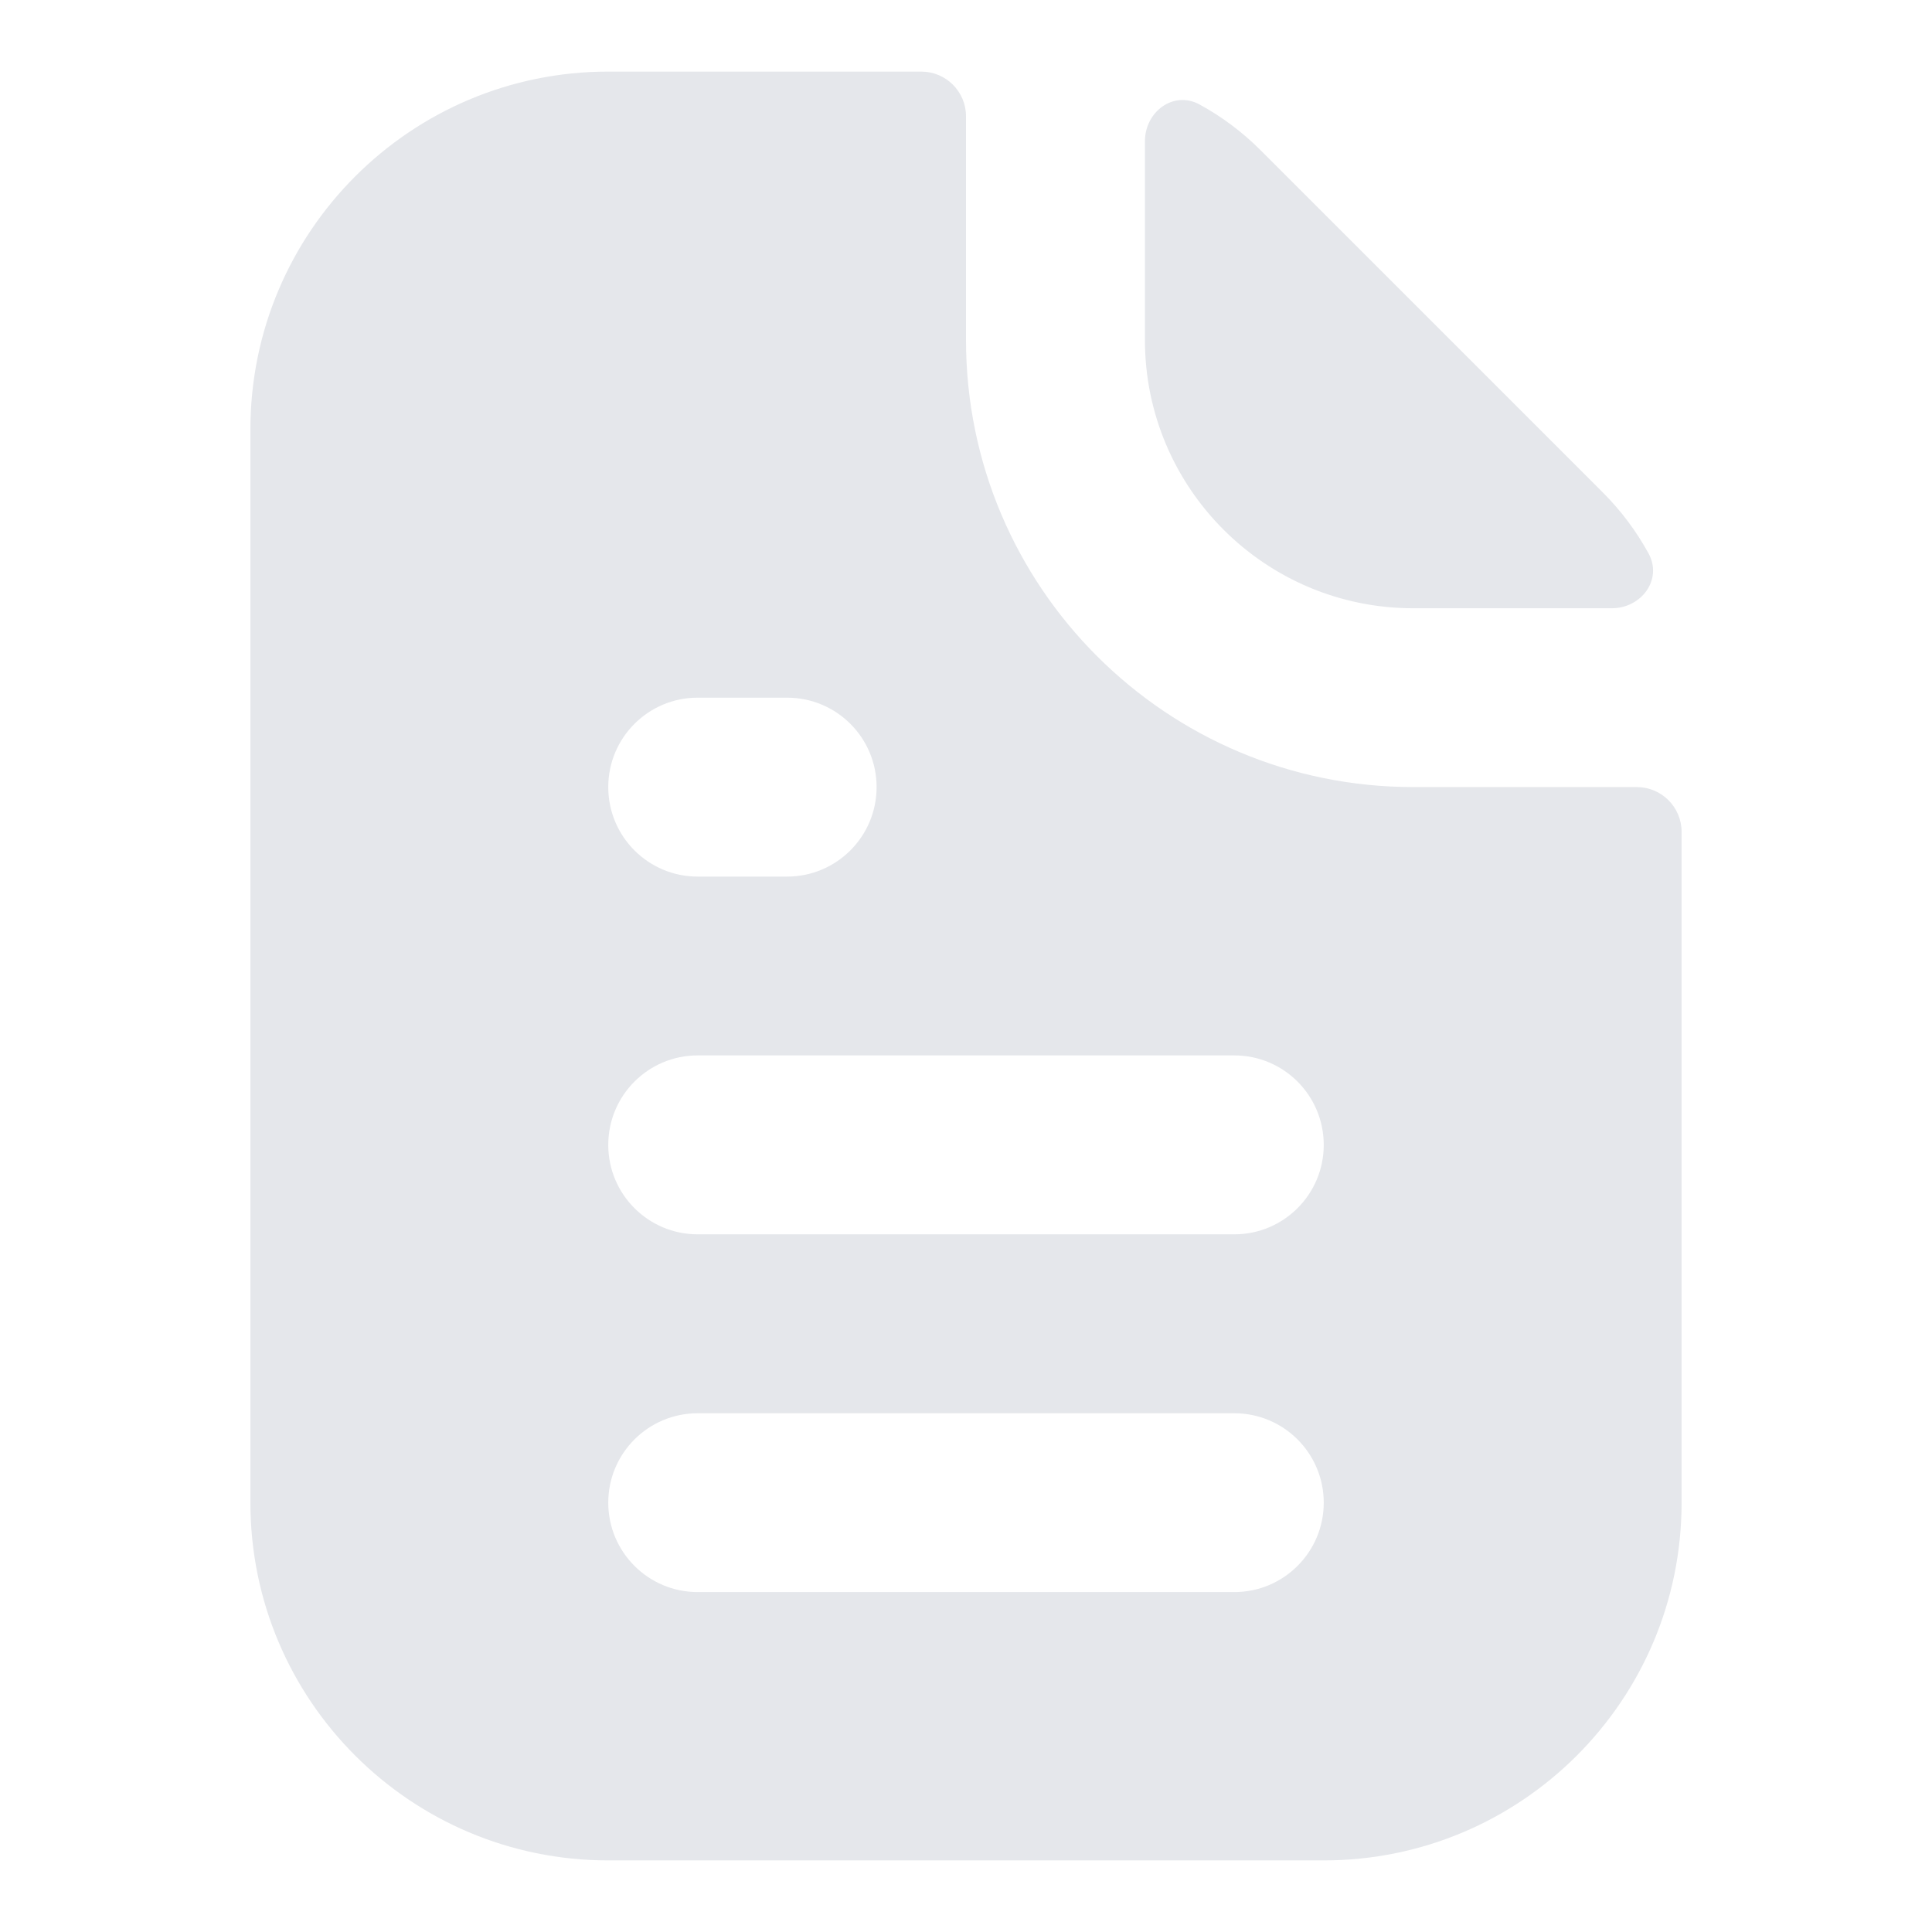 <svg width="20" height="20" viewBox="0 0 14 18" fill="none" xmlns="http://www.w3.org/2000/svg">
<path fill-rule="evenodd" clip-rule="evenodd" d="M7 1.083C7 0.853 6.813 0.667 6.583 0.667H3.667C1.826 0.667 0.333 2.159 0.333 4V14C0.333 15.841 1.826 17.333 3.667 17.333H10.333C12.174 17.333 13.667 15.841 13.667 14V7.75C13.667 7.52 13.48 7.333 13.25 7.333H11.167C8.865 7.333 7 5.468 7 3.167V1.083ZM13.016 5.667C13.293 5.667 13.492 5.399 13.359 5.156C13.246 4.95 13.104 4.759 12.934 4.589L9.744 1.399C9.575 1.23 9.384 1.087 9.177 0.974C8.934 0.841 8.667 1.04 8.667 1.317V3.167C8.667 4.547 9.786 5.667 11.167 5.667H13.016ZM4.5 6.5C4.04 6.5 3.667 6.873 3.667 7.333C3.667 7.794 4.04 8.167 4.5 8.167H5.333C5.794 8.167 6.167 7.794 6.167 7.333C6.167 6.873 5.794 6.5 5.333 6.5H4.5ZM3.667 10.667C3.667 10.206 4.04 9.833 4.5 9.833H9.5C9.96 9.833 10.333 10.206 10.333 10.667C10.333 11.127 9.96 11.5 9.5 11.5H4.5C4.04 11.5 3.667 11.127 3.667 10.667ZM3.667 14C3.667 13.54 4.04 13.167 4.5 13.167H9.5C9.96 13.167 10.333 13.54 10.333 14C10.333 14.46 9.96 14.833 9.5 14.833H4.5C4.04 14.833 3.667 14.46 3.667 14Z" fill="#E5E7EB"/>
</svg>
